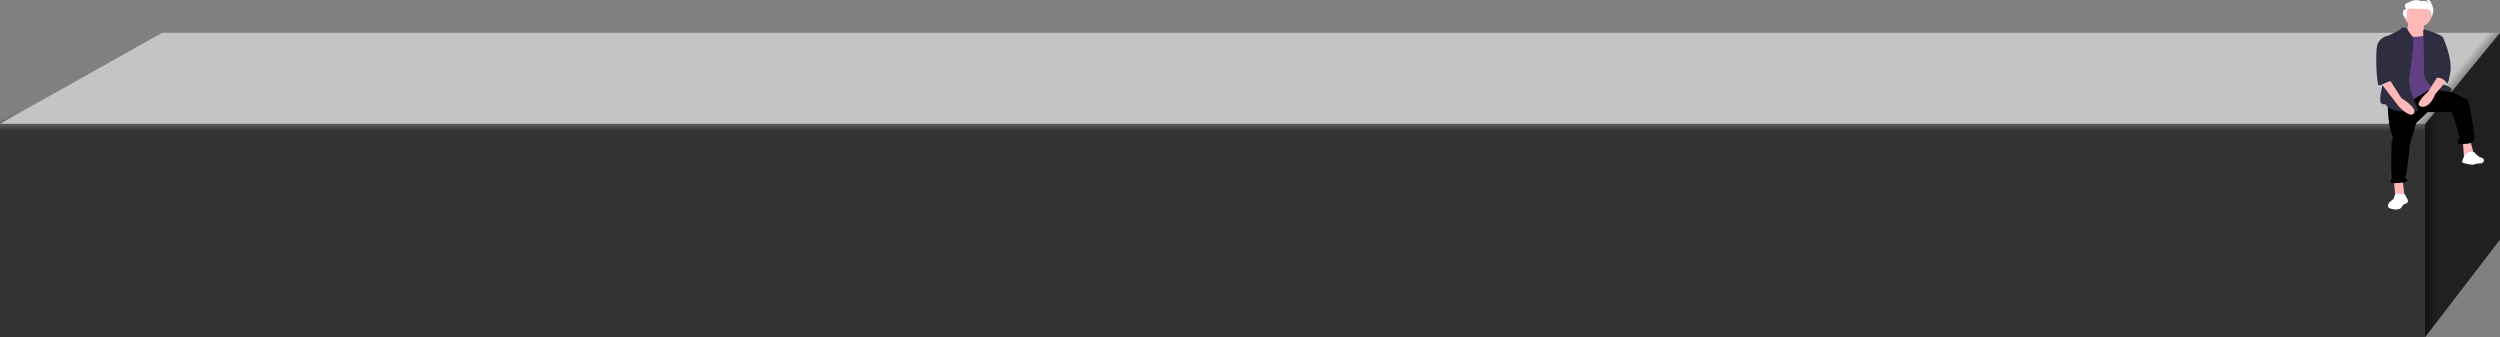<svg width="2363" height="319" viewBox="0 0 2363 319" fill="none" xmlns="http://www.w3.org/2000/svg">
<rect x="0" y="0" width="2363" height="319" fill="#808080" stroke="none"/>
<path d="M38 95H2292V319H0V115L38 95Z" fill="url(#paint0_linear)"/>
<path d="M2292 105.5L2363 31.053V226.5L2292 319V105.5Z" fill="url(#paint1_linear)"/>
<path d="M153.155 31H2363L2292.5 117H0L153.155 31Z" fill="url(#paint2_linear)"/>
<path d="M2276.04 19.912C2276.04 19.912 2277.29 28.629 2272.68 29.326C2268.06 30.023 2276.87 41.877 2276.87 41.877L2297.85 43.969L2292.82 30.023C2292.82 30.023 2289.46 28.977 2291.56 22.004C2293.66 15.031 2276.04 19.912 2276.04 19.912Z" fill="#FFB8B8"/>
<path d="M2262.42 167.028L2264.11 186.385H2272.98L2270.45 167.028H2262.42Z" fill="#FFB8B8"/>
<path d="M2327.89 133.993L2329.13 150.159L2338.68 146.645L2334.95 133.291L2327.89 133.993Z" fill="#FFB8B8"/>
<path d="M2256.79 96.858C2256.79 96.858 2257.21 117.207 2259.73 123.874C2262.25 130.54 2261.83 130.891 2261.41 131.943C2260.99 132.996 2260.57 132.294 2260.57 134.049C2260.57 135.803 2259.73 163.52 2260.57 165.976C2261.41 168.432 2258.05 172.643 2260.57 172.993C2263.09 173.344 2274.85 172.993 2275.27 170.888C2275.69 168.783 2271.91 168.081 2273.59 166.678C2275.27 165.275 2277.79 136.504 2277.79 136.504L2283.67 116.506L2294.59 105.98H2317.68L2324.82 129.137C2324.82 129.137 2321.88 135.803 2323.98 135.803C2326.08 135.803 2338.68 137.908 2338.68 130.189C2338.68 122.47 2334.48 99.665 2333.64 98.963C2332.8 98.261 2334.06 95.805 2332.8 94.753C2331.54 93.7 2316.84 86.332 2311.39 84.929C2305.93 83.525 2298.27 81.855 2298.27 81.855L2256.79 96.858Z" fill="black"/>
<path d="M2338.64 143.801C2338.64 143.801 2332.32 142.059 2329.37 147.286C2326.42 152.512 2327.69 153.906 2327.69 153.906C2327.69 153.906 2337.38 156.694 2339.06 155.3C2339.8 154.693 2342.13 154.483 2344.52 154.438C2348.17 154.371 2349.15 150.1 2345.7 149.105C2345.59 149.075 2345.49 149.05 2345.39 149.028C2342.01 148.331 2338.64 143.801 2338.64 143.801Z" fill="white"/>
<path d="M2285.3 25.441C2292.23 25.441 2297.85 20.737 2297.85 14.933C2297.85 9.129 2292.23 4.425 2285.3 4.425C2278.37 4.425 2272.75 9.129 2272.75 14.933C2272.75 20.737 2278.37 25.441 2285.3 25.441Z" fill="#FFB8B8"/>
<path d="M2268.93 33.734C2268.93 33.734 2289.5 37.236 2294.54 31.632C2299.57 26.029 2301.67 47.391 2301.67 47.391L2304.19 69.804L2300.41 82.061C2300.41 82.061 2280.68 95.369 2274.39 96.419C2268.09 97.47 2258.44 98.17 2258.44 98.17C2258.44 98.17 2261.37 59.298 2261.37 58.598C2261.37 57.897 2268.93 33.734 2268.93 33.734Z" fill="#603F83"/>
<path d="M2275.28 26.993C2275.28 26.993 2270.74 24.805 2269.49 26.907C2268.24 29.009 2256.58 34.263 2255.33 34.263C2254.08 34.263 2257.83 63.338 2256.16 66.841C2254.5 70.344 2246.58 95.916 2251.16 98.018C2255.75 100.12 2252.41 95.916 2257 101.171C2261.58 106.426 2284.07 106.426 2285.32 104.324C2286.57 102.222 2275.32 86.458 2277.41 71.746C2279.49 57.033 2282.82 36.715 2279.91 33.913C2276.99 31.11 2275.28 26.993 2275.28 26.993Z" fill="#2F2E41"/>
<path d="M2290.35 29.336L2290.93 27.654C2290.93 27.654 2308.33 32.494 2309.17 35.652C2310.01 38.81 2309.59 60.916 2306.66 62.67C2303.73 64.425 2299.55 67.232 2302.48 71.443C2305.4 75.654 2308.75 80.215 2311.26 80.566C2313.77 80.917 2318.37 83.373 2317.12 85.829C2315.86 88.286 2300.8 83.724 2300.8 83.724C2300.8 83.724 2290.76 77.408 2291.18 67.583C2291.6 57.758 2290.35 29.336 2290.35 29.336Z" fill="#2F2E41"/>
<path d="M2305.08 70.793L2295.01 86.694C2295.01 86.694 2280.32 99.415 2288.71 100.829C2297.11 102.242 2301.72 89.168 2301.72 89.168L2312.64 76.094L2305.08 70.793Z" fill="#FFB8B8"/>
<path d="M2305.01 34.291L2308.98 35.16C2308.98 35.16 2318.2 54.671 2316.07 68.024C2313.95 81.377 2312.67 78.566 2312.67 78.566C2312.67 78.566 2309.27 72.241 2301.61 73.647L2305.01 34.291Z" fill="#2F2E41"/>
<path d="M2263.9 184.097C2262.89 185.252 2263.09 186.902 2262.2 188.122C2261.42 189.18 2259.96 189.735 2259 190.672C2258.69 190.983 2258.41 191.317 2258.17 191.67C2257.27 192.938 2256.54 194.563 2257.43 195.838C2258.14 196.863 2259.64 197.264 2261.01 197.537C2262.74 197.883 2264.54 198.159 2266.3 197.895C2268.05 197.631 2269.77 196.726 2270.39 195.32C2270.52 194.966 2270.66 194.619 2270.83 194.279C2271.78 192.702 2274.76 192.685 2275.74 191.117C2276.42 190.02 2275.79 188.694 2275.17 187.574L2273.26 184.152C2272.62 183.017 2270.05 183.67 2268.71 183.398C2266.96 183.043 2265.15 182.652 2263.9 184.097Z" fill="white"/>
<path d="M2249.75 77.692L2267.38 100.66C2267.38 100.66 2278.29 112.321 2281.65 107.021C2285 101.72 2269.9 92.886 2269.9 92.886L2258.57 75.218L2249.75 77.692Z" fill="#FFB8B8"/>
<path d="M2258.65 34.994L2255.26 34.291C2255.26 34.291 2248.48 36.05 2246.79 43.438C2245.09 50.827 2246.36 80.381 2248.48 80.732C2250.6 81.084 2258.95 75.587 2260.28 76.752C2261.62 77.918 2257.38 71.937 2258.65 68.77C2259.92 65.604 2258.65 34.994 2258.65 34.994Z" fill="#2F2E41"/>
<path d="M2274.24 17.975C2274.24 17.975 2275.28 16.424 2275.04 11.242C2274.8 6.061 2284.06 8.991 2291.8 8.497C2299.55 8.003 2297.91 17.148 2297.91 17.148C2297.91 17.148 2298.47 16.604 2299.66 12.19C2300.86 7.777 2298.14 3.378 2298.14 3.378C2297.34 -1.26 2293.03 0.227 2293.03 0.227C2295.11 0.915 2294.71 2.386 2294.71 2.386C2292.95 -0.237 2288.64 1.249 2288.64 1.249C2282.9 -1.822 2277.07 2.223 2277.07 2.223C2270.13 3.565 2274.2 8.267 2274.2 8.267C2267.22 11.273 2274.24 17.975 2274.24 17.975Z" fill="white"/>
<defs>
<linearGradient id="paint0_linear" x1="1146" y1="92.899" x2="1146" y2="319" gradientUnits="userSpaceOnUse">
<stop stop-color="#C4C4C4" stop-opacity="0"/>
<stop offset="0.137" stop-color="#333333"/>
</linearGradient>
<linearGradient id="paint1_linear" x1="2292" y1="235.5" x2="2303.5" y2="235.5" gradientUnits="userSpaceOnUse">
<stop stop-color="#121212"/>
<stop offset="1" stop-color="#202020"/>
</linearGradient>
<linearGradient id="paint2_linear" x1="2238" y1="49" x2="2315.66" y2="113.483" gradientUnits="userSpaceOnUse">
<stop offset="0.752" stop-color="#C4C4C4"/>
<stop offset="1" stop-color="#202020"/>
</linearGradient>
</defs>
</svg>
